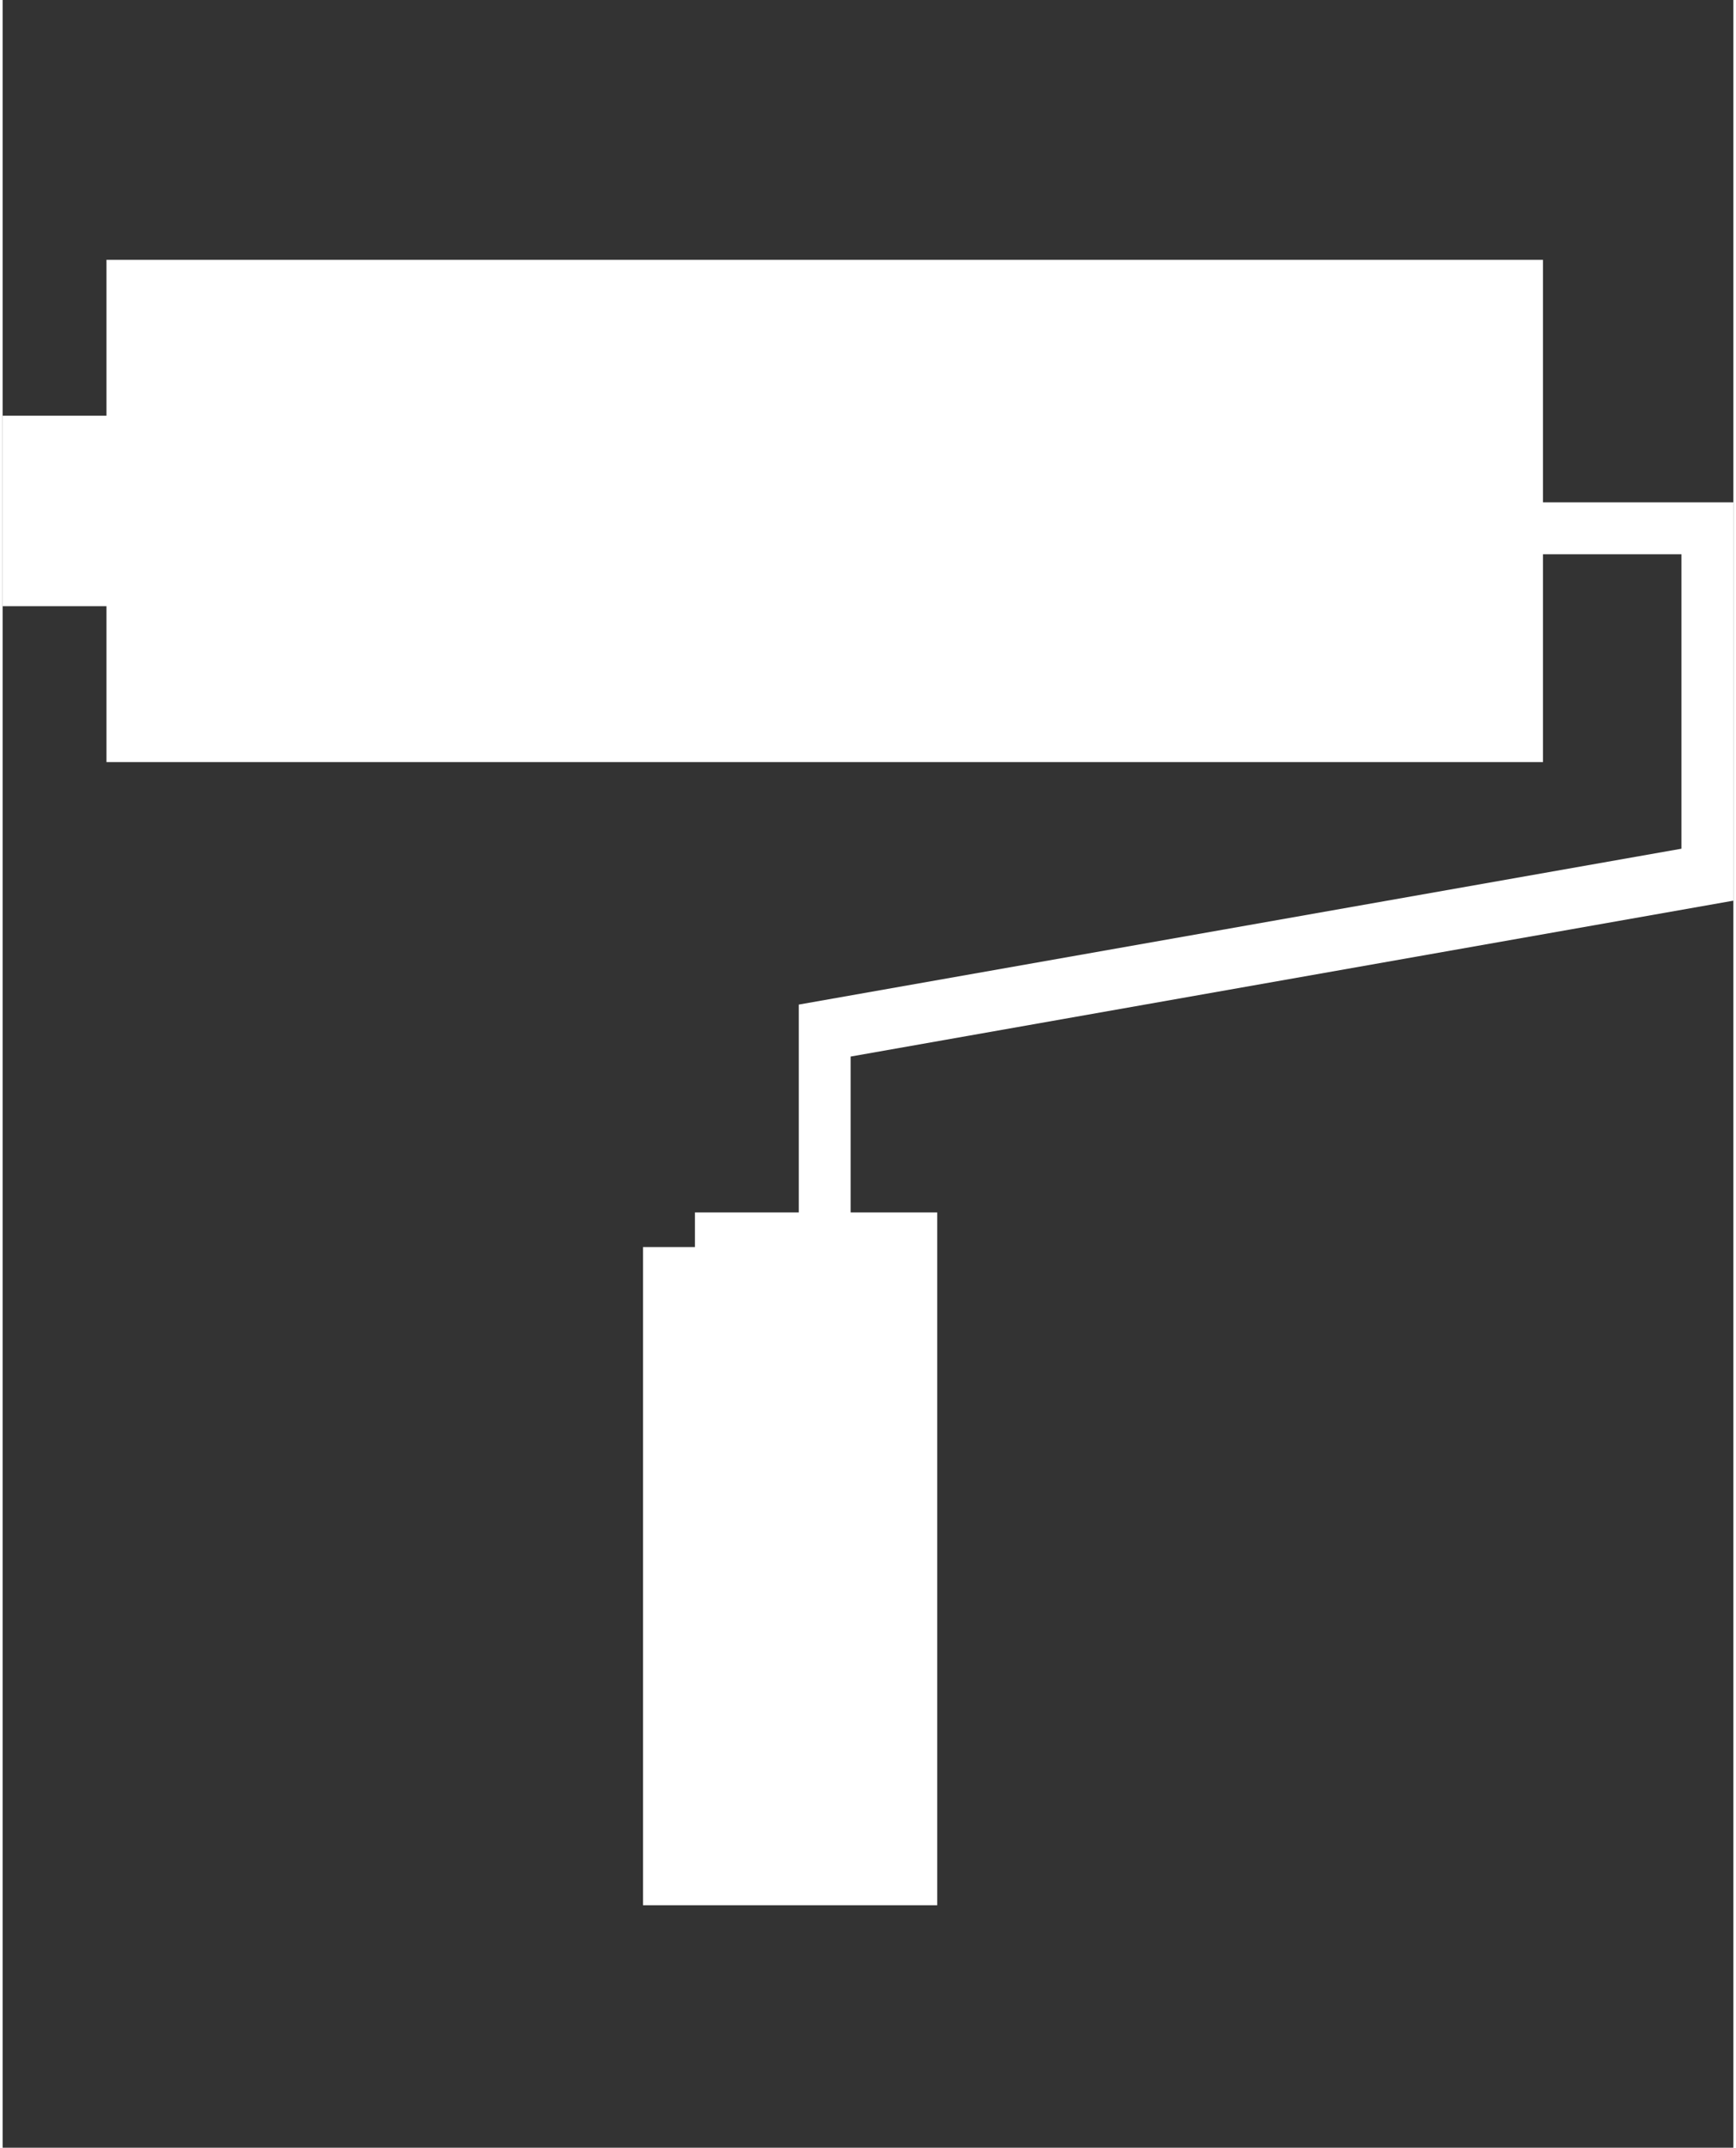 <?xml version="1.0" encoding="UTF-8"?>
<!DOCTYPE svg PUBLIC "-//W3C//DTD SVG 1.1//EN" "http://www.w3.org/Graphics/SVG/1.1/DTD/svg11.dtd">
<!-- Creator: CorelDRAW X5 -->
<svg xmlns="http://www.w3.org/2000/svg" xml:space="preserve" width="2.963mm" height="3.663mm" style="shape-rendering:geometricPrecision; text-rendering:geometricPrecision; image-rendering:optimizeQuality; fill-rule:evenodd; clip-rule:evenodd"
viewBox="0 0 0.1 0.124"
 xmlns:xlink="http://www.w3.org/1999/xlink">
 <rect x="0" y="0" width="0.1" height="0.124" fill="#333333" stroke="none"/>
 <defs>
  <style type="text/css">
   <![CDATA[
    .fil1 {fill:none}
    .fil0 {fill:white}
   ]]>
  </style>
 </defs>
 <g id="Слой_x0020_1">
  <polygon class="fil0" points="0.006,0.015 0.089,0.015 0.089,0.029 0.097,0.029 0.1,0.029 0.1,0.032 0.1,0.052 0.049,0.061 0.049,0.07 0.054,0.07 0.054,0.072 0.054,0.077 0.054,0.11 0.037,0.11 0.037,0.072 0.04,0.072 0.04,0.07 0.046,0.07 0.046,0.058 0.097,0.049 0.097,0.032 0.089,0.032 0.089,0.044 0.006,0.044 0.006,0.035 -0,0.035 -0,0.024 0.006,0.024 "/>
  <rect class="fil1" x="0.013" width="0.073" height="0.124"/>
 </g>
</svg>

